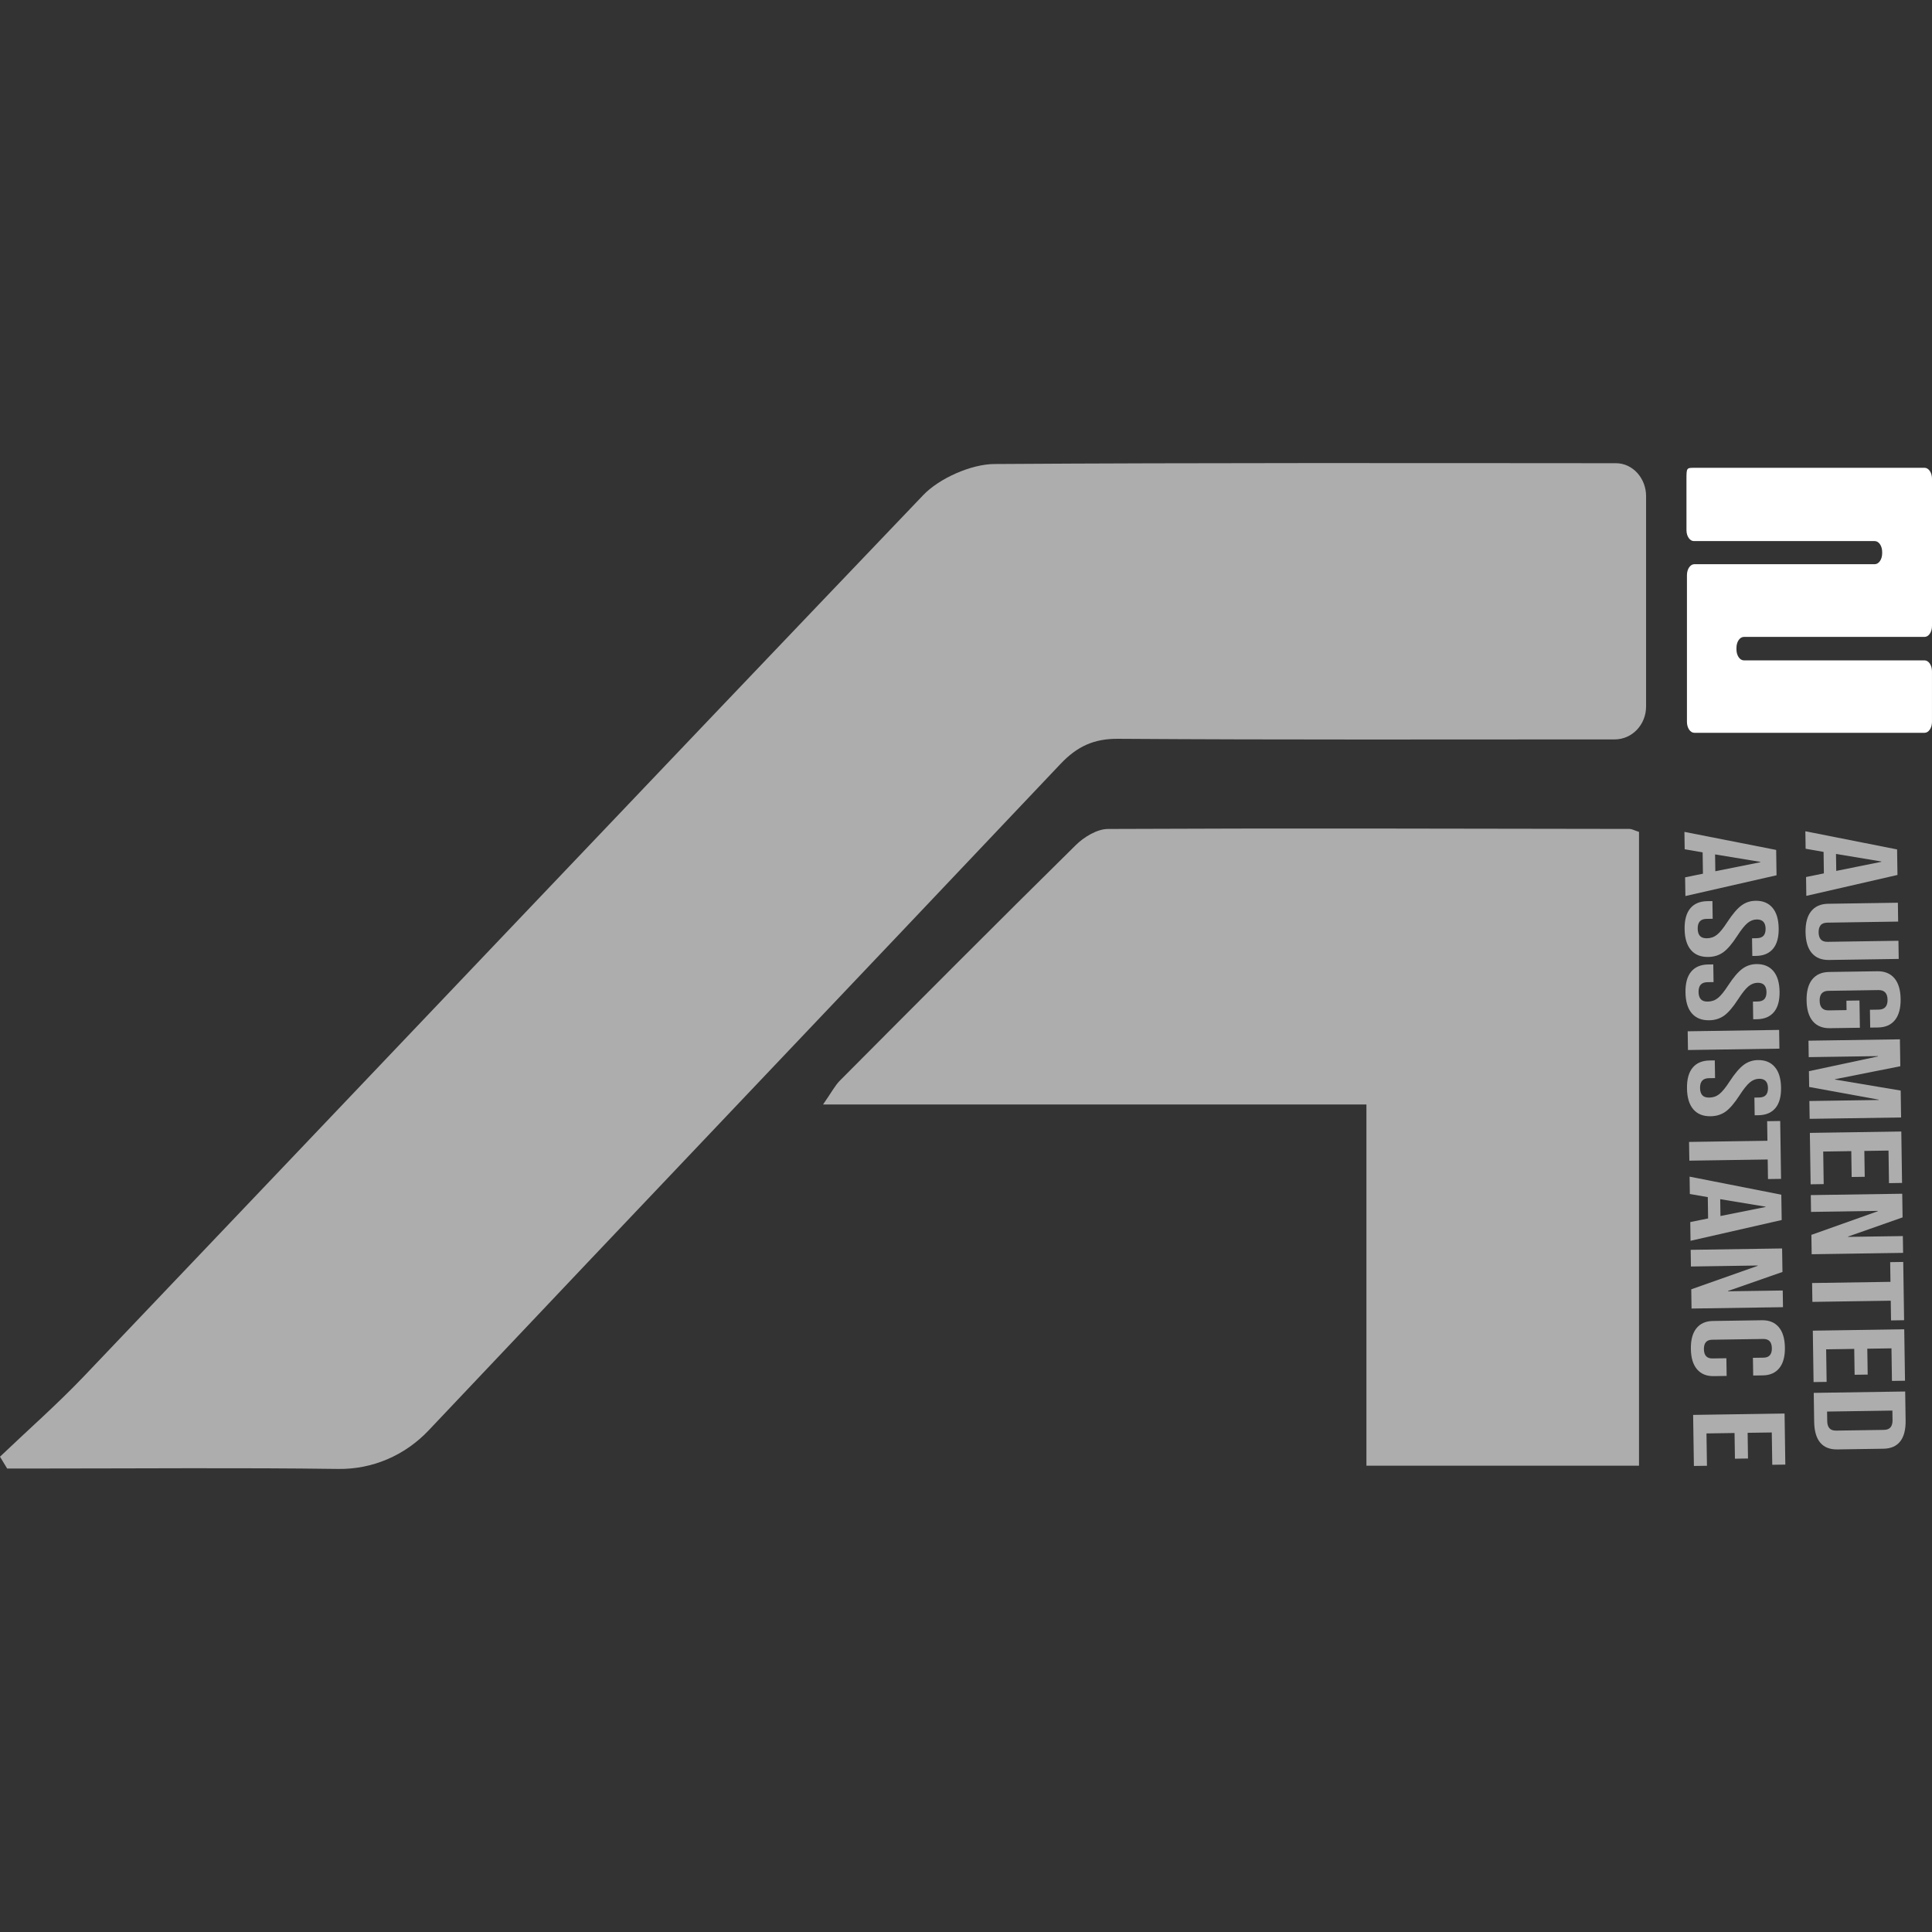<?xml version="1.0" encoding="utf-8"?>
<!-- Generator: Adobe Illustrator 23.0.6, SVG Export Plug-In . SVG Version: 6.00 Build 0)  -->
<svg version="1.1" id="Layer_1" xmlns="http://www.w3.org/2000/svg" xmlns:xlink="http://www.w3.org/1999/xlink" x="0px" y="0px"
	 viewBox="0 0 1000 1000" style="enable-background:new 0 0 1000 1000;" xml:space="preserve">
<rect x="0" y="0" width="1000" height="1000" fill="#333333" stroke="none"/>
<style type="text/css">
	.st0{opacity:0.6;fill:#FFFFFF;}
	.st1{fill:#FFFFFF;}
	.st2{opacity:0.6;}
</style>
<g>
	<path class="st0" d="M836.46,239.76h-0.15c-107.24-0.06-214.48-0.27-321.72,0.42c-11.82,0.08-28.35,7.32-36.73,16.09
		c-145,151.71-289.49,303.97-434.26,455.93c-13.9,14.59-29.04,27.88-43.6,41.78c1.23,2.04,2.46,4.08,3.7,6.12h18.03
		c51.13,0,102.28-0.47,153.4,0.22c17.53,0.24,34.4-6.9,46.75-19.98c108.8-115.15,218.1-229.78,326.97-344.86
		c8.69-9.19,17.36-13.17,29.88-13.08c84.47,0.58,168.95,0.31,253.42,0.31h3.66c8.95,0,16.2-7.62,16.2-17.03V256.77
		C852.02,247.63,845.16,239.78,836.46,239.76z"/>
	<path class="st0" d="M573.48,429.07c-5.62,0.02-12.37,4.14-16.63,8.33c-40.96,40.37-81.52,81.13-122.09,121.89
		c-2.59,2.6-4.32,6.05-8.74,12.39h281.24v186.97h141.09V430.59c-2.6-0.85-3.72-1.53-4.84-1.54
		C753.49,428.9,663.48,428.65,573.48,429.07z"/>
	<path class="st1" d="M902.63,329.66h93.53c2.12,0,3.84-2.53,3.84-5.65v-76.23c0-3.12-1.72-5.65-3.84-5.65h-0.11
		c-22.86,0-45.71,0-68.57,0c-16.82,0-33.63,0-50.45,0.01c-4.11,0-4.12,0-4.12,6.24c0,8.7-0.01,17.39,0.01,26.09
		c0.01,3.07,1.72,5.59,3.81,5.59h93.64c2.12,0,3.84,2.53,3.84,5.65v0.67c0,3.12-1.72,5.65-3.84,5.65H877
		c-2.12,0-3.84,2.53-3.84,5.65v75.97c0,3.12,1.72,5.65,3.84,5.65h119.15c2.12,0,3.84-2.53,3.84-5.65v-26.19
		c0-3.12-1.72-5.65-3.84-5.65h-93.52c-2.12,0-3.84-2.53-3.84-5.65v-0.84C898.79,332.19,900.51,329.66,902.63,329.66z"/>
	<g class="st2">
		<path class="st1" d="M872.36,463.79l47.17-10.75l-0.19-13.12l-47.48-9.34l0.13,8.99l9.29,1.62l0.16,11.01l0.14,0l-9.37,1.9
			L872.36,463.79z M911.18,446.11v0.18l-23.33,4.67l-0.13-8.72L911.18,446.11z"/>
		<path class="st1" d="M884.19,495.32c2.97-0.04,5.56-0.85,7.74-2.41c2.18-1.56,4.6-4.39,7.25-8.48c2.07-3.2,3.84-5.42,5.31-6.64
			c1.47-1.23,3.06-1.85,4.78-1.88c3.02-0.04,4.55,1.55,4.6,4.78c0.02,1.58-0.33,2.79-1.06,3.63c-0.73,0.83-1.91,1.26-3.53,1.29
			l-2.43,0.04l0.14,9.16l1.96-0.03c3.83-0.06,6.75-1.29,8.77-3.7c2.02-2.41,2.99-5.93,2.92-10.57c-0.07-4.7-1.15-8.26-3.24-10.7
			c-2.09-2.44-5-3.63-8.74-3.57c-2.75,0.04-5.21,0.87-7.37,2.49c-2.16,1.62-4.56,4.44-7.21,8.48c-2.07,3.2-3.85,5.4-5.35,6.6
			c-1.49,1.2-3.23,1.81-5.21,1.84c-1.67,0.03-2.88-0.38-3.63-1.22c-0.76-0.84-1.15-2.08-1.17-3.73c-0.05-3.35,1.46-5.04,4.52-5.09
			l3.24-0.05l-0.14-9.16l-2.7,0.04c-3.83,0.06-6.76,1.31-8.77,3.74c-2.01,2.44-2.99,6.01-2.92,10.7c0.07,4.76,1.16,8.37,3.27,10.83
			C877.32,494.18,880.31,495.38,884.19,495.32z"/>
		<path class="st1" d="M884.67,528.09c2.98-0.04,5.56-0.85,7.74-2.41c2.18-1.56,4.6-4.39,7.24-8.48c2.07-3.2,3.84-5.42,5.31-6.64
			c1.47-1.23,3.06-1.85,4.77-1.88c3.02-0.04,4.55,1.55,4.6,4.78c0.02,1.58-0.33,2.8-1.06,3.63c-0.73,0.83-1.91,1.26-3.53,1.29
			l-2.43,0.04l0.14,9.16l1.96-0.03c3.83-0.06,6.75-1.29,8.77-3.7c2.02-2.41,2.99-5.93,2.92-10.57c-0.07-4.7-1.15-8.26-3.24-10.7
			c-2.09-2.43-5-3.62-8.74-3.57c-2.75,0.04-5.2,0.87-7.37,2.49c-2.16,1.62-4.57,4.44-7.21,8.48c-2.07,3.2-3.85,5.4-5.35,6.6
			s-3.23,1.81-5.21,1.84c-1.67,0.03-2.88-0.38-3.64-1.22c-0.76-0.84-1.15-2.09-1.17-3.73c-0.05-3.35,1.46-5.04,4.52-5.09l3.24-0.05
			l-0.14-9.16l-2.7,0.04c-3.83,0.06-6.75,1.31-8.77,3.74c-2.02,2.44-2.99,6.01-2.92,10.7c0.07,4.76,1.16,8.37,3.27,10.83
			C877.8,526.95,880.8,528.15,884.67,528.09z"/>
		
			<rect x="873.47" y="533.46" transform="matrix(1 -0.015 0.015 1 -7.927 13.437)" class="st1" width="47.33" height="9.69"/>
		<path class="st1" d="M885.42,577.77c2.97-0.04,5.55-0.84,7.74-2.4c2.19-1.56,4.6-4.39,7.25-8.48c2.07-3.2,3.84-5.42,5.31-6.64
			c1.47-1.23,3.06-1.85,4.78-1.88c3.02-0.04,4.55,1.55,4.6,4.78c0.02,1.58-0.33,2.8-1.06,3.63c-0.73,0.83-1.91,1.26-3.53,1.29
			l-2.43,0.04l0.14,9.16l1.96-0.03c3.83-0.06,6.75-1.29,8.77-3.7c2.01-2.41,2.99-5.93,2.92-10.57c-0.07-4.7-1.15-8.26-3.24-10.7
			c-2.09-2.44-5-3.63-8.74-3.57c-2.75,0.04-5.21,0.87-7.37,2.49c-2.16,1.62-4.57,4.44-7.21,8.48c-2.07,3.2-3.85,5.4-5.35,6.6
			s-3.23,1.81-5.21,1.84c-1.67,0.03-2.88-0.38-3.64-1.22c-0.76-0.84-1.15-2.09-1.17-3.73c-0.05-3.35,1.46-5.04,4.52-5.09l3.25-0.05
			l-0.14-9.16l-2.7,0.04c-3.83,0.06-6.76,1.31-8.77,3.74s-2.99,6.01-2.92,10.7c0.07,4.76,1.16,8.37,3.27,10.83
			C878.55,576.63,881.54,577.83,885.42,577.77z"/>
		<polygon class="st1" points="915.11,610.28 921.87,610.18 921.43,580.23 914.67,580.33 914.82,590.46 874.25,591.06 874.4,600.75 
			914.96,600.15 		"/>
		<path class="st1" d="M922,618.37l-47.47-9.34l0.13,8.98l9.29,1.62l0.16,11.01l0.14,0l-9.37,1.9l0.14,9.69l47.18-10.75L922,618.37z
			 M890.51,629.41l-0.13-8.72l23.46,3.88l0,0.18L890.51,629.41z"/>
		<polygon class="st1" points="909.76,655.02 909.77,655.2 875.39,667.34 875.54,677.3 922.87,676.59 922.74,667.96 894.41,668.38 
			894.41,668.21 922.6,658.36 922.41,646.2 875.09,646.91 875.22,655.54 		"/>
		<path class="st1" d="M887.02,712.28l6.69-0.1l-0.14-9.16l-7.23,0.11c-2.88,0.04-4.35-1.55-4.4-4.78
			c-0.05-3.23,1.37-4.87,4.26-4.91l26.44-0.4c2.93-0.04,4.42,1.55,4.47,4.78c0.05,3.23-1.39,4.87-4.32,4.91l-5.48,0.08l0.14,9.16
			l5-0.07c3.69-0.06,6.54-1.32,8.53-3.78c1.99-2.47,2.95-6.02,2.88-10.66c-0.07-4.64-1.14-8.16-3.2-10.57
			c-2.06-2.41-4.95-3.58-8.64-3.53l-25.42,0.38c-3.7,0.05-6.54,1.31-8.53,3.78c-1.99,2.47-2.95,6.02-2.88,10.66
			c0.07,4.64,1.13,8.16,3.2,10.57C880.44,711.16,883.32,712.34,887.02,712.28z"/>
		<polygon class="st1" points="876.36,732.35 876.76,758.78 883.52,758.68 883.27,741.94 897.8,741.72 898,755.02 904.76,754.92 
			904.57,741.62 917.07,741.44 917.32,758.17 924.08,758.07 923.69,731.64 		"/>
		<path class="st1" d="M934.95,463.7l47.18-10.82l-0.2-13.22l-47.48-9.4l0.14,9.05l9.29,1.63l0.16,11.09l0.14,0l-9.37,1.92
			L934.95,463.7z M973.77,445.9l0,0.18l-23.33,4.7l-0.13-8.78L973.77,445.9z"/>
		<path class="st1" d="M946.67,496.88l36.1-0.54l-0.14-9.4l-36.64,0.55c-1.62,0.03-2.8-0.39-3.54-1.23
			c-0.73-0.85-1.11-2.07-1.13-3.66c-0.02-1.6,0.32-2.83,1.02-3.7c0.71-0.87,1.88-1.31,3.5-1.34l36.64-0.55l-0.14-9.76l-36.11,0.54
			c-3.83,0.06-6.75,1.34-8.77,3.86c-2.01,2.51-2.99,6.13-2.91,10.87c0.07,4.73,1.15,8.32,3.24,10.78
			C939.88,495.74,942.84,496.94,946.67,496.88z"/>
		<path class="st1" d="M947.19,532.19l15.48-0.23l-0.21-14.11l-6.76,0.1l0.07,4.88l-9.26,0.14c-3.06,0.05-4.62-1.62-4.67-4.99
			c-0.05-3.37,1.46-5.08,4.52-5.13l25.89-0.39c3.11-0.05,4.69,1.62,4.74,4.99c0.05,3.37-1.48,5.08-4.59,5.13l-4.53,0.07l0.14,9.23
			l4.06-0.06c3.83-0.06,6.75-1.34,8.77-3.86c2.01-2.51,2.98-6.14,2.92-10.87c-0.07-4.73-1.15-8.32-3.24-10.78
			c-2.09-2.45-5.05-3.65-8.88-3.59l-24.88,0.37c-3.83,0.06-6.75,1.34-8.77,3.86c-2.01,2.51-2.98,6.14-2.91,10.87
			c0.07,4.73,1.15,8.33,3.24,10.78C940.41,531.05,943.36,532.25,947.19,532.19z"/>
		<polygon class="st1" points="983.79,564.47 949.82,558.77 949.82,558.59 983.6,551.88 983.39,537.95 936.07,538.66 936.19,547.17 
			972.03,546.64 972.03,546.81 936.3,554.44 936.42,562.61 972.36,569.17 972.37,569.35 936.53,569.88 936.67,579.11 984,578.4 		
			"/>
		<polygon class="st1" points="943.69,596.04 958.22,595.82 958.42,609.21 965.18,609.11 964.98,595.72 977.49,595.53 
			977.74,612.39 984.5,612.28 984.11,585.67 936.78,586.38 937.18,612.99 943.94,612.89 		"/>
		<polygon class="st1" points="984.91,639.79 956.58,640.21 956.58,640.03 984.77,630.12 984.59,617.88 937.26,618.58 
			937.39,627.28 971.94,626.76 971.94,626.94 937.57,639.16 937.72,649.19 985.04,648.48 		"/>
		<polygon class="st1" points="978.8,683.44 985.56,683.34 985.11,653.18 978.35,653.28 978.5,663.48 937.94,664.09 938.09,673.85 
			978.65,673.24 		"/>
		<polygon class="st1" points="945.21,698.41 959.75,698.19 959.95,711.58 966.71,711.48 966.51,698.09 979.02,697.9 979.27,714.76 
			986.03,714.66 985.63,688.04 938.31,688.75 938.7,715.36 945.46,715.26 		"/>
		<path class="st1" d="M938.79,720.95l0.22,14.9c0.07,4.85,1.12,8.47,3.14,10.86s4.94,3.56,8.78,3.51l23.93-0.36
			c3.83-0.06,6.72-1.31,8.67-3.77c1.95-2.46,2.89-6.11,2.81-10.95l-0.22-14.9L938.79,720.95z M978.54,738.77
			c-0.71,0.87-1.87,1.31-3.49,1.34l-24.61,0.37c-1.62,0.03-2.8-0.39-3.53-1.23c-0.74-0.85-1.12-2.07-1.14-3.66l-0.08-4.97
			l33.81-0.51l0.07,4.97C979.6,736.67,979.25,737.9,978.54,738.77z"/>
	</g>
</g>
</svg>
